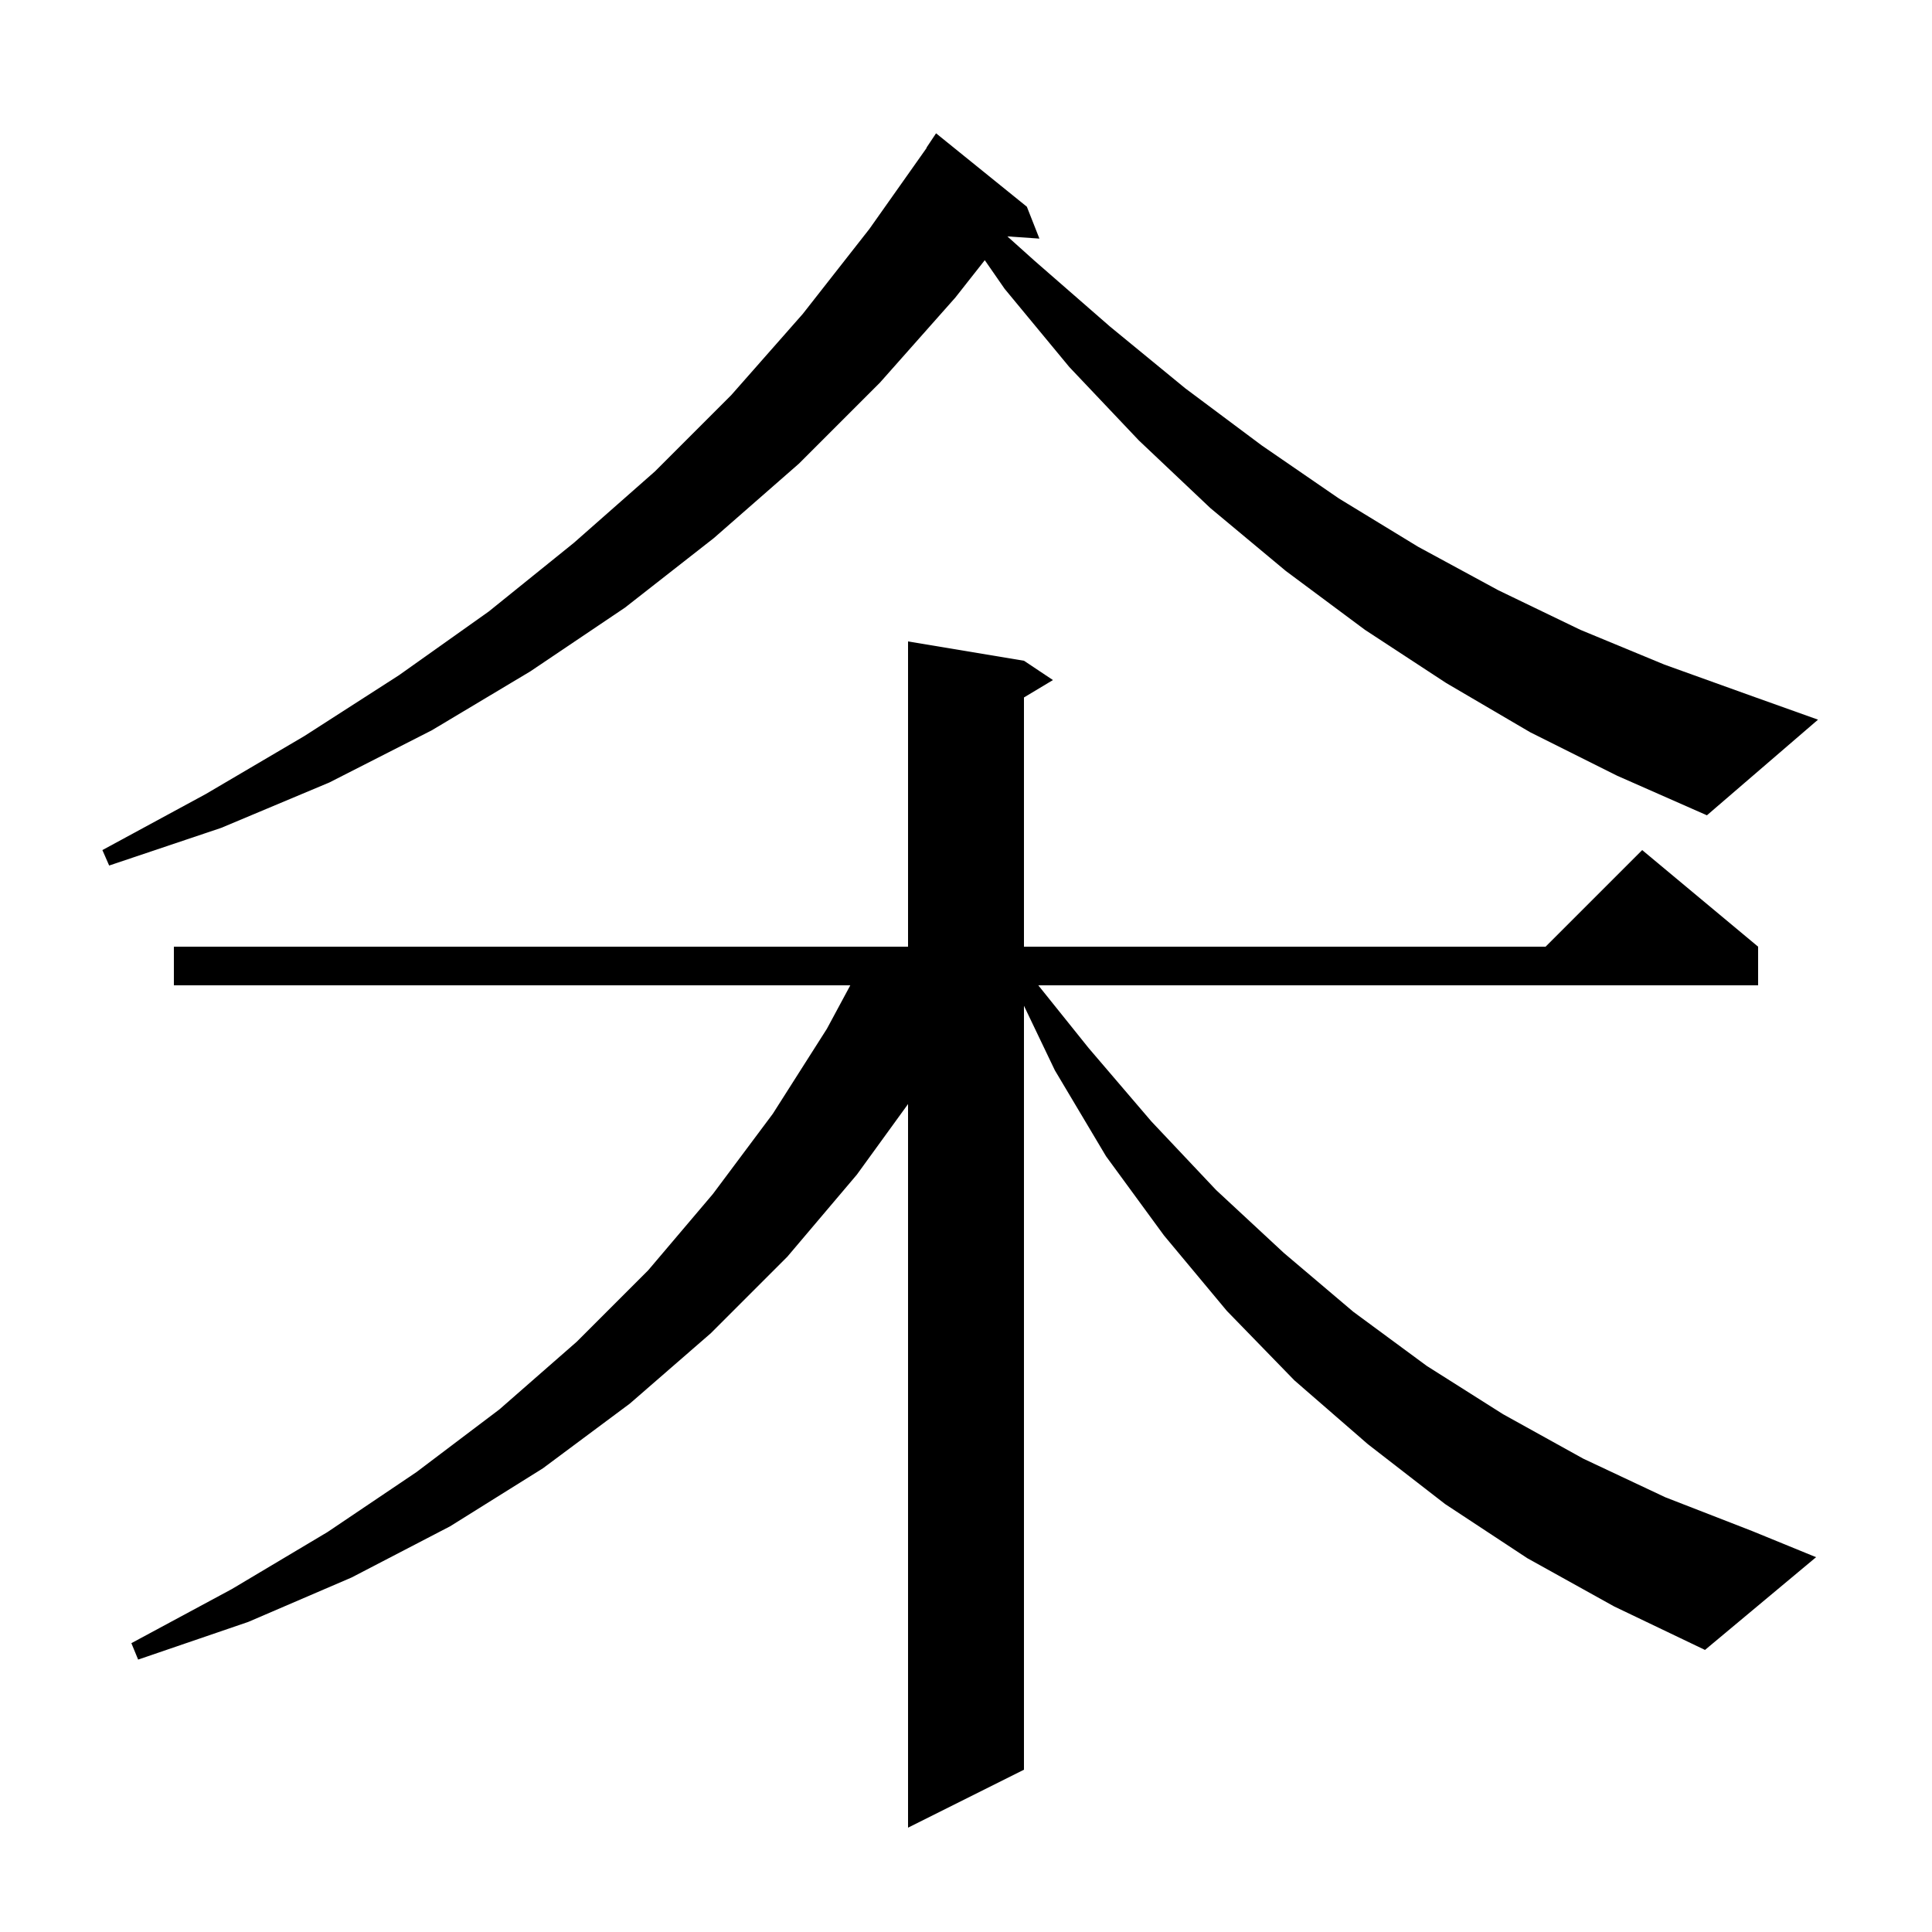 <svg xmlns="http://www.w3.org/2000/svg" xmlns:xlink="http://www.w3.org/1999/xlink" version="1.1" baseProfile="full" viewBox="0 0 200 200" width="200" height="200">
<g fill="black">
<path d="M 158.1 161.3 L 149.6 155.7 L 141.6 149.5 L 134.0 142.9 L 127.0 135.7 L 120.5 127.9 L 114.5 119.7 L 109.2 110.8 L 106.0 104.116 L 106.0 183.2 L 94.0 189.2 L 94.0 114.292 L 88.7 121.6 L 81.5 130.1 L 73.6 138.0 L 65.2 145.3 L 56.2 152.0 L 46.6 158.0 L 36.4 163.3 L 25.7 167.9 L 14.3 171.8 L 13.6 170.1 L 24.0 164.5 L 33.9 158.6 L 43.1 152.4 L 51.7 145.9 L 59.7 138.9 L 67.1 131.5 L 73.8 123.6 L 80.0 115.3 L 85.6 106.5 L 88.023 102.0 L 18.0 102.0 L 18.0 98.0 L 94.0 98.0 L 94.0 66.4 L 106.0 68.4 L 109.0 70.4 L 106.0 72.2 L 106.0 98.0 L 160.0 98.0 L 170.0 88.0 L 182.0 98.0 L 182.0 102.0 L 107.484 102.0 L 112.7 108.5 L 119.2 116.1 L 125.9 123.2 L 132.9 129.7 L 140.1 135.8 L 147.7 141.4 L 155.6 146.4 L 163.9 151.0 L 172.4 155.0 L 181.4 158.5 L 188.0 161.2 L 176.5 170.8 L 167.1 166.3 Z M 158.4 75.8 L 149.7 70.7 L 141.3 65.2 L 133.1 59.1 L 125.3 52.6 L 117.9 45.6 L 110.7 38.0 L 104.0 29.9 L 101.944 26.934 L 98.9 30.8 L 91.1 39.6 L 82.7 48.0 L 73.9 55.7 L 64.7 62.9 L 54.9 69.5 L 44.7 75.6 L 34.1 81.0 L 22.9 85.7 L 11.3 89.6 L 10.6 88.0 L 21.3 82.2 L 31.5 76.2 L 41.3 69.9 L 50.6 63.3 L 59.4 56.2 L 67.8 48.8 L 75.7 40.9 L 83.1 32.5 L 90.0 23.7 L 95.925 15.314 L 95.9 15.3 L 96.9 13.8 L 106.3 21.4 L 107.6 24.7 L 104.282 24.471 L 107.1 27.0 L 114.9 33.8 L 122.7 40.2 L 130.6 46.1 L 138.6 51.6 L 146.8 56.6 L 155.1 61.1 L 163.6 65.2 L 172.3 68.8 L 181.2 72.0 L 188.2 74.5 L 176.7 84.4 L 167.4 80.3 Z " />
</g>
</svg>
